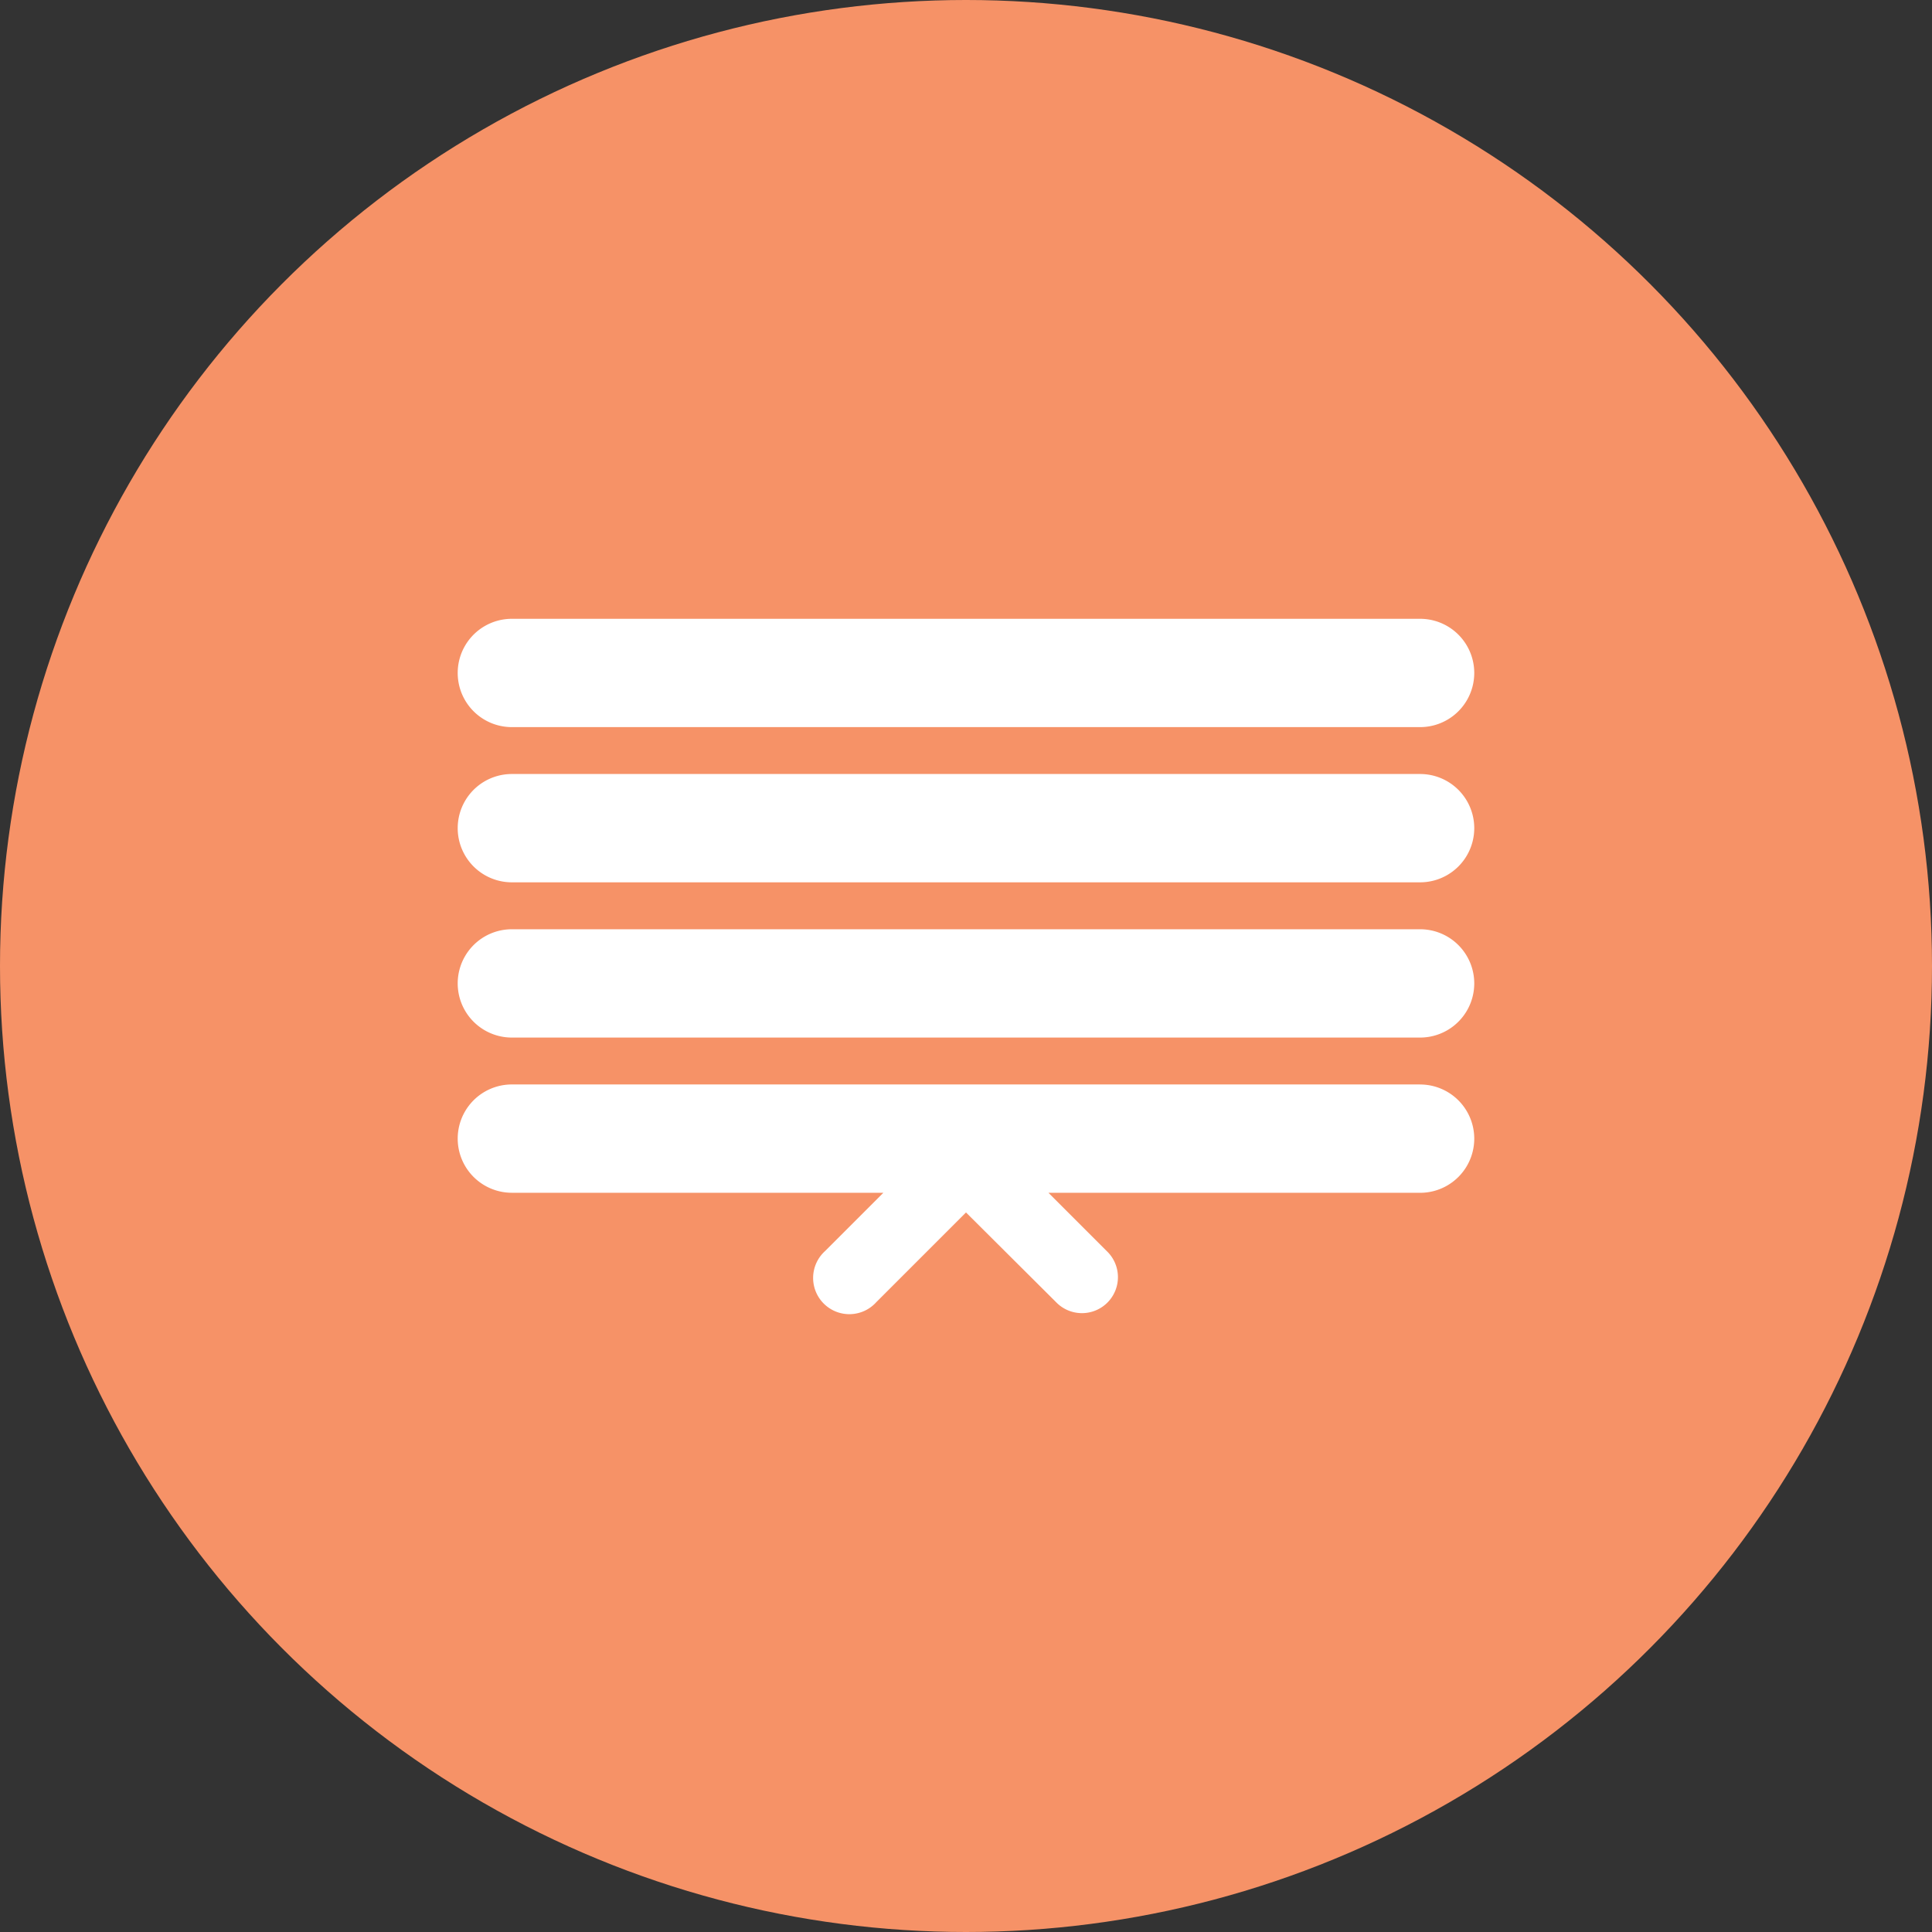 <svg xmlns="http://www.w3.org/2000/svg" width="48" height="48" viewBox="0 0 48 48"><rect x="0" y="0" width="48" height="48" fill="#333333" stroke="none"/><g transform="translate(-1111.107 -2257.107)"><circle cx="24" cy="24" r="24" transform="translate(1111.107 2257.107)" fill="#f69267"/><g transform="translate(1122.479 2272.481)"><g transform="translate(0 0)"><path d="M1.345,2.691H23.91A1.345,1.345,0,0,0,23.91,0H1.345a1.345,1.345,0,1,0,0,2.691Z" transform="translate(0 0)" fill="#fff"/><path d="M23.91,4.5H1.345a1.345,1.345,0,1,0,0,2.691H23.91a1.345,1.345,0,0,0,0-2.691Z" transform="translate(0 -0.644)" fill="#fff"/><path d="M23.91,9H1.345a1.345,1.345,0,1,0,0,2.691H23.91A1.345,1.345,0,0,0,23.91,9Z" transform="translate(0 -1.287)" fill="#fff"/><path d="M23.91,13.5H1.345a1.345,1.345,0,1,0,0,2.691h9.23L9.127,17.639A.9.9,0,1,0,10.4,18.908l2.228-2.228,2.237,2.228a.894.894,0,1,0,1.26-1.268l-1.448-1.448H23.91a1.345,1.345,0,0,0,0-2.691Z" transform="translate(0 -1.931)" fill="#fff"/></g></g></g></svg>